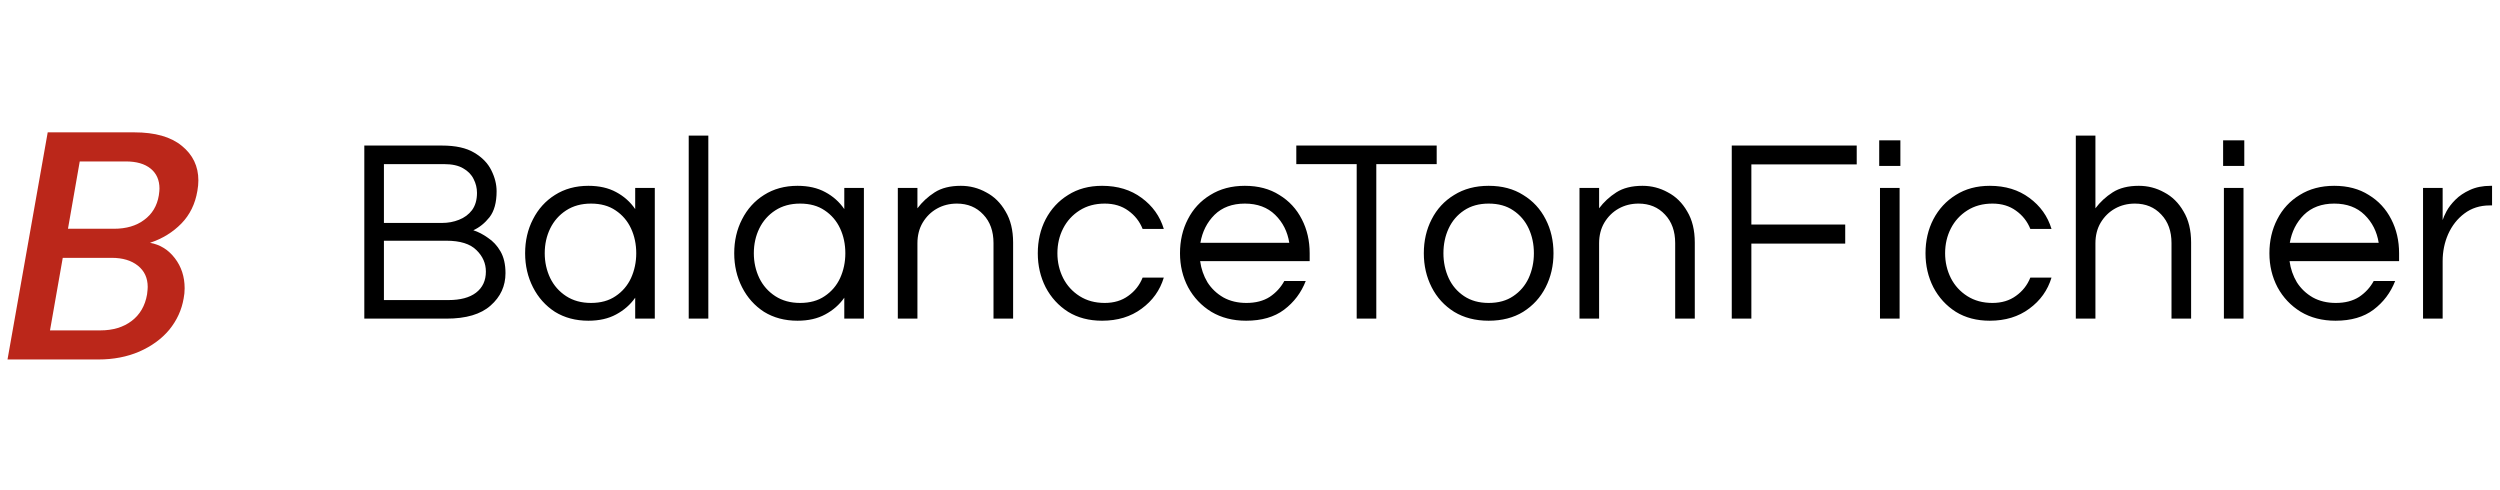 <svg width="306" height="60" viewBox="0 0 306 60" fill="none" xmlns="http://www.w3.org/2000/svg">
<path d="M44.592 39V17.816H54.096C55.76 17.816 57.072 18.104 58.032 18.68C59.013 19.256 59.717 19.981 60.144 20.856C60.571 21.709 60.784 22.563 60.784 23.416C60.784 24.781 60.496 25.837 59.92 26.584C59.344 27.309 58.683 27.843 57.936 28.184C58.533 28.376 59.131 28.685 59.728 29.112C60.347 29.517 60.859 30.072 61.264 30.776C61.669 31.48 61.872 32.365 61.872 33.432C61.872 35.011 61.264 36.333 60.048 37.4C58.853 38.467 57.051 39 54.64 39H44.592ZM46.992 27.288H54.096C54.843 27.288 55.536 27.16 56.176 26.904C56.837 26.648 57.371 26.253 57.776 25.72C58.181 25.165 58.384 24.461 58.384 23.608C58.384 23.011 58.245 22.445 57.968 21.912C57.712 21.379 57.285 20.941 56.688 20.6C56.112 20.259 55.333 20.088 54.352 20.088H46.992V27.288ZM46.992 36.728H54.896C56.347 36.728 57.467 36.429 58.256 35.832C59.067 35.213 59.472 34.349 59.472 33.24C59.472 32.237 59.088 31.363 58.32 30.616C57.552 29.848 56.325 29.464 54.64 29.464H46.992V36.728ZM72.019 39.256C70.462 39.256 69.097 38.893 67.924 38.168C66.772 37.421 65.876 36.419 65.236 35.16C64.596 33.901 64.275 32.515 64.275 31C64.275 29.464 64.596 28.077 65.236 26.84C65.876 25.581 66.772 24.589 67.924 23.864C69.097 23.117 70.462 22.744 72.019 22.744C73.342 22.744 74.473 23 75.412 23.512C76.371 24.024 77.15 24.717 77.748 25.592V23H80.147V39H77.748V36.44C77.15 37.293 76.371 37.976 75.412 38.488C74.473 39 73.342 39.256 72.019 39.256ZM72.34 37.08C73.534 37.08 74.537 36.803 75.347 36.248C76.18 35.693 76.809 34.957 77.236 34.04C77.662 33.101 77.876 32.088 77.876 31C77.876 29.891 77.662 28.877 77.236 27.96C76.809 27.043 76.18 26.307 75.347 25.752C74.537 25.197 73.534 24.92 72.34 24.92C71.166 24.92 70.153 25.197 69.299 25.752C68.446 26.307 67.796 27.043 67.347 27.96C66.9 28.877 66.675 29.891 66.675 31C66.675 32.088 66.9 33.101 67.347 34.04C67.796 34.957 68.446 35.693 69.299 36.248C70.153 36.803 71.166 37.08 72.34 37.08ZM84.299 39V16.6H86.699V39H84.299ZM97.613 39.256C96.056 39.256 94.691 38.893 93.517 38.168C92.365 37.421 91.469 36.419 90.829 35.16C90.189 33.901 89.869 32.515 89.869 31C89.869 29.464 90.189 28.077 90.829 26.84C91.469 25.581 92.365 24.589 93.517 23.864C94.691 23.117 96.056 22.744 97.613 22.744C98.936 22.744 100.067 23 101.005 23.512C101.965 24.024 102.744 24.717 103.341 25.592V23H105.741V39H103.341V36.44C102.744 37.293 101.965 37.976 101.005 38.488C100.067 39 98.936 39.256 97.613 39.256ZM97.933 37.08C99.128 37.08 100.131 36.803 100.941 36.248C101.773 35.693 102.403 34.957 102.829 34.04C103.256 33.101 103.469 32.088 103.469 31C103.469 29.891 103.256 28.877 102.829 27.96C102.403 27.043 101.773 26.307 100.941 25.752C100.131 25.197 99.128 24.92 97.933 24.92C96.76 24.92 95.747 25.197 94.893 25.752C94.04 26.307 93.389 27.043 92.941 27.96C92.493 28.877 92.269 29.891 92.269 31C92.269 32.088 92.493 33.101 92.941 34.04C93.389 34.957 94.04 35.693 94.893 36.248C95.747 36.803 96.76 37.08 97.933 37.08ZM109.893 39V23H112.293V25.496C112.869 24.728 113.573 24.077 114.405 23.544C115.237 23.011 116.303 22.744 117.605 22.744C118.714 22.744 119.749 23.011 120.709 23.544C121.69 24.056 122.479 24.835 123.077 25.88C123.695 26.904 124.005 28.173 124.005 29.688V39H121.605V29.752C121.605 28.301 121.189 27.139 120.357 26.264C119.525 25.368 118.447 24.92 117.125 24.92C116.229 24.92 115.418 25.123 114.693 25.528C113.967 25.933 113.381 26.509 112.933 27.256C112.506 27.981 112.293 28.824 112.293 29.784V39H109.893ZM134.898 39.256C133.298 39.256 131.911 38.893 130.738 38.168C129.564 37.421 128.647 36.419 127.986 35.16C127.346 33.901 127.026 32.515 127.026 31C127.026 29.464 127.346 28.077 127.986 26.84C128.647 25.581 129.564 24.589 130.738 23.864C131.911 23.117 133.298 22.744 134.898 22.744C136.796 22.744 138.407 23.235 139.73 24.216C141.074 25.197 141.98 26.467 142.45 28.024H139.858C139.495 27.107 138.908 26.36 138.098 25.784C137.308 25.208 136.348 24.92 135.218 24.92C134.044 24.92 133.02 25.197 132.146 25.752C131.271 26.307 130.599 27.043 130.13 27.96C129.66 28.877 129.426 29.891 129.426 31C129.426 32.088 129.66 33.101 130.13 34.04C130.599 34.957 131.271 35.693 132.146 36.248C133.02 36.803 134.044 37.08 135.218 37.08C136.348 37.08 137.308 36.792 138.098 36.216C138.908 35.64 139.495 34.893 139.858 33.976H142.45C141.98 35.533 141.074 36.803 139.73 37.784C138.407 38.765 136.796 39.256 134.898 39.256ZM152.528 39.256C150.906 39.256 149.488 38.893 148.272 38.168C147.056 37.421 146.106 36.419 145.424 35.16C144.762 33.901 144.432 32.515 144.432 31C144.432 29.464 144.752 28.077 145.392 26.84C146.032 25.581 146.949 24.589 148.144 23.864C149.338 23.117 150.746 22.744 152.368 22.744C154.01 22.744 155.418 23.117 156.592 23.864C157.786 24.589 158.704 25.581 159.344 26.84C159.984 28.077 160.304 29.464 160.304 31V31.96H146.896C147.024 32.899 147.322 33.763 147.792 34.552C148.282 35.32 148.933 35.939 149.744 36.408C150.554 36.856 151.493 37.08 152.56 37.08C153.69 37.08 154.64 36.835 155.408 36.344C156.176 35.832 156.773 35.181 157.2 34.392H159.824C159.269 35.821 158.384 36.995 157.168 37.912C155.973 38.808 154.426 39.256 152.528 39.256ZM146.928 29.72H157.808C157.594 28.355 157.018 27.213 156.08 26.296C155.141 25.379 153.904 24.92 152.368 24.92C150.832 24.92 149.594 25.379 148.656 26.296C147.738 27.213 147.162 28.355 146.928 29.72ZM166.059 39V20.088H158.667V17.816H175.851V20.088H168.459V39H166.059ZM182.212 39.256C180.59 39.256 179.182 38.893 177.988 38.168C176.793 37.421 175.876 36.419 175.236 35.16C174.596 33.901 174.276 32.515 174.276 31C174.276 29.464 174.596 28.077 175.236 26.84C175.876 25.581 176.793 24.589 177.988 23.864C179.182 23.117 180.59 22.744 182.212 22.744C183.854 22.744 185.262 23.117 186.436 23.864C187.63 24.589 188.548 25.581 189.188 26.84C189.828 28.077 190.148 29.464 190.148 31C190.148 32.515 189.828 33.901 189.188 35.16C188.548 36.419 187.63 37.421 186.436 38.168C185.262 38.893 183.854 39.256 182.212 39.256ZM182.212 37.08C183.406 37.08 184.409 36.803 185.22 36.248C186.052 35.693 186.681 34.957 187.108 34.04C187.534 33.101 187.748 32.088 187.748 31C187.748 29.891 187.534 28.877 187.108 27.96C186.681 27.043 186.052 26.307 185.22 25.752C184.409 25.197 183.406 24.92 182.212 24.92C181.038 24.92 180.036 25.197 179.204 25.752C178.372 26.307 177.742 27.043 177.316 27.96C176.889 28.877 176.676 29.891 176.676 31C176.676 32.088 176.889 33.101 177.316 34.04C177.742 34.957 178.372 35.693 179.204 36.248C180.036 36.803 181.038 37.08 182.212 37.08ZM193.33 39V23H195.73V25.496C196.306 24.728 197.01 24.077 197.842 23.544C198.674 23.011 199.741 22.744 201.042 22.744C202.151 22.744 203.186 23.011 204.146 23.544C205.127 24.056 205.917 24.835 206.514 25.88C207.133 26.904 207.442 28.173 207.442 29.688V39H205.042V29.752C205.042 28.301 204.626 27.139 203.794 26.264C202.962 25.368 201.885 24.92 200.562 24.92C199.666 24.92 198.855 25.123 198.13 25.528C197.405 25.933 196.818 26.509 196.37 27.256C195.943 27.981 195.73 28.824 195.73 29.784V39H193.33ZM211.967 39V17.816H227.263V20.12H214.367V27.48H225.855V29.816H214.367V39H211.967ZM230.015 20.312V17.176H232.607V20.312H230.015ZM230.111 39V23H232.511V39H230.111ZM243.554 39.256C241.954 39.256 240.567 38.893 239.394 38.168C238.22 37.421 237.303 36.419 236.642 35.16C236.002 33.901 235.682 32.515 235.682 31C235.682 29.464 236.002 28.077 236.642 26.84C237.303 25.581 238.22 24.589 239.394 23.864C240.567 23.117 241.954 22.744 243.554 22.744C245.452 22.744 247.063 23.235 248.386 24.216C249.73 25.197 250.636 26.467 251.106 28.024H248.514C248.151 27.107 247.564 26.36 246.754 25.784C245.964 25.208 245.004 24.92 243.874 24.92C242.7 24.92 241.676 25.197 240.802 25.752C239.927 26.307 239.255 27.043 238.786 27.96C238.316 28.877 238.082 29.891 238.082 31C238.082 32.088 238.316 33.101 238.786 34.04C239.255 34.957 239.927 35.693 240.802 36.248C241.676 36.803 242.7 37.08 243.874 37.08C245.004 37.08 245.964 36.792 246.754 36.216C247.564 35.64 248.151 34.893 248.514 33.976H251.106C250.636 35.533 249.73 36.803 248.386 37.784C247.063 38.765 245.452 39.256 243.554 39.256ZM254.08 39V16.6H256.48V25.496C257.056 24.728 257.76 24.077 258.592 23.544C259.424 23.011 260.491 22.744 261.792 22.744C262.901 22.744 263.936 23.011 264.896 23.544C265.877 24.056 266.667 24.835 267.264 25.88C267.883 26.904 268.192 28.173 268.192 29.688V39H265.792V29.752C265.792 28.301 265.376 27.139 264.544 26.264C263.712 25.368 262.635 24.92 261.312 24.92C260.416 24.92 259.605 25.123 258.88 25.528C258.155 25.933 257.568 26.509 257.12 27.256C256.693 27.981 256.48 28.824 256.48 29.784V39H254.08ZM272.109 20.312V17.176H274.701V20.312H272.109ZM272.205 39V23H274.605V39H272.205ZM285.872 39.256C284.25 39.256 282.832 38.893 281.616 38.168C280.4 37.421 279.45 36.419 278.768 35.16C278.106 33.901 277.776 32.515 277.776 31C277.776 29.464 278.096 28.077 278.736 26.84C279.376 25.581 280.293 24.589 281.488 23.864C282.682 23.117 284.09 22.744 285.712 22.744C287.354 22.744 288.762 23.117 289.936 23.864C291.13 24.589 292.048 25.581 292.688 26.84C293.328 28.077 293.648 29.464 293.648 31V31.96H280.24C280.368 32.899 280.666 33.763 281.136 34.552C281.626 35.32 282.277 35.939 283.088 36.408C283.898 36.856 284.837 37.08 285.904 37.08C287.034 37.08 287.984 36.835 288.752 36.344C289.52 35.832 290.117 35.181 290.544 34.392H293.168C292.613 35.821 291.728 36.995 290.512 37.912C289.317 38.808 287.77 39.256 285.872 39.256ZM280.272 29.72H291.152C290.938 28.355 290.362 27.213 289.424 26.296C288.485 25.379 287.248 24.92 285.712 24.92C284.176 24.92 282.938 25.379 282 26.296C281.082 27.213 280.506 28.355 280.272 29.72ZM296.58 39V23H298.98V26.936C299.065 26.659 299.225 26.296 299.46 25.848C299.716 25.379 300.079 24.909 300.548 24.44C301.017 23.971 301.604 23.576 302.308 23.256C303.033 22.915 303.887 22.744 304.868 22.744H305.028V25.144H304.74C303.545 25.144 302.511 25.475 301.636 26.136C300.783 26.776 300.121 27.619 299.652 28.664C299.204 29.688 298.98 30.787 298.98 31.96V39H296.58Z" fill="black"/>
<path d="M24.16 23.36C23.893 24.96 23.24 26.293 22.2 27.36C21.16 28.427 19.88 29.213 18.36 29.72C19.587 29.933 20.6 30.56 21.4 31.6C22.2 32.64 22.6 33.867 22.6 35.28C22.6 35.707 22.56 36.12 22.48 36.52C22.24 37.933 21.653 39.213 20.72 40.36C19.787 41.48 18.56 42.373 17.04 43.04C15.547 43.68 13.88 44 12.04 44H0.92L5.84 16.2H16.44C18.973 16.2 20.907 16.747 22.24 17.84C23.6 18.933 24.28 20.347 24.28 22.08C24.28 22.48 24.24 22.907 24.16 23.36ZM19.44 23.92C19.493 23.547 19.52 23.267 19.52 23.08C19.52 22.04 19.16 21.227 18.44 20.64C17.72 20.053 16.707 19.76 15.4 19.76H9.76L8.32 28H13.96C15.453 28 16.68 27.64 17.64 26.92C18.627 26.2 19.227 25.2 19.44 23.92ZM18 36.04C18.053 35.613 18.08 35.307 18.08 35.12C18.08 34.027 17.68 33.16 16.88 32.52C16.08 31.88 15.013 31.56 13.68 31.56H7.68L6.12 40.44H12.28C13.827 40.44 15.107 40.053 16.12 39.28C17.133 38.507 17.76 37.427 18 36.04Z" fill="#BB271A"/>
</svg>

